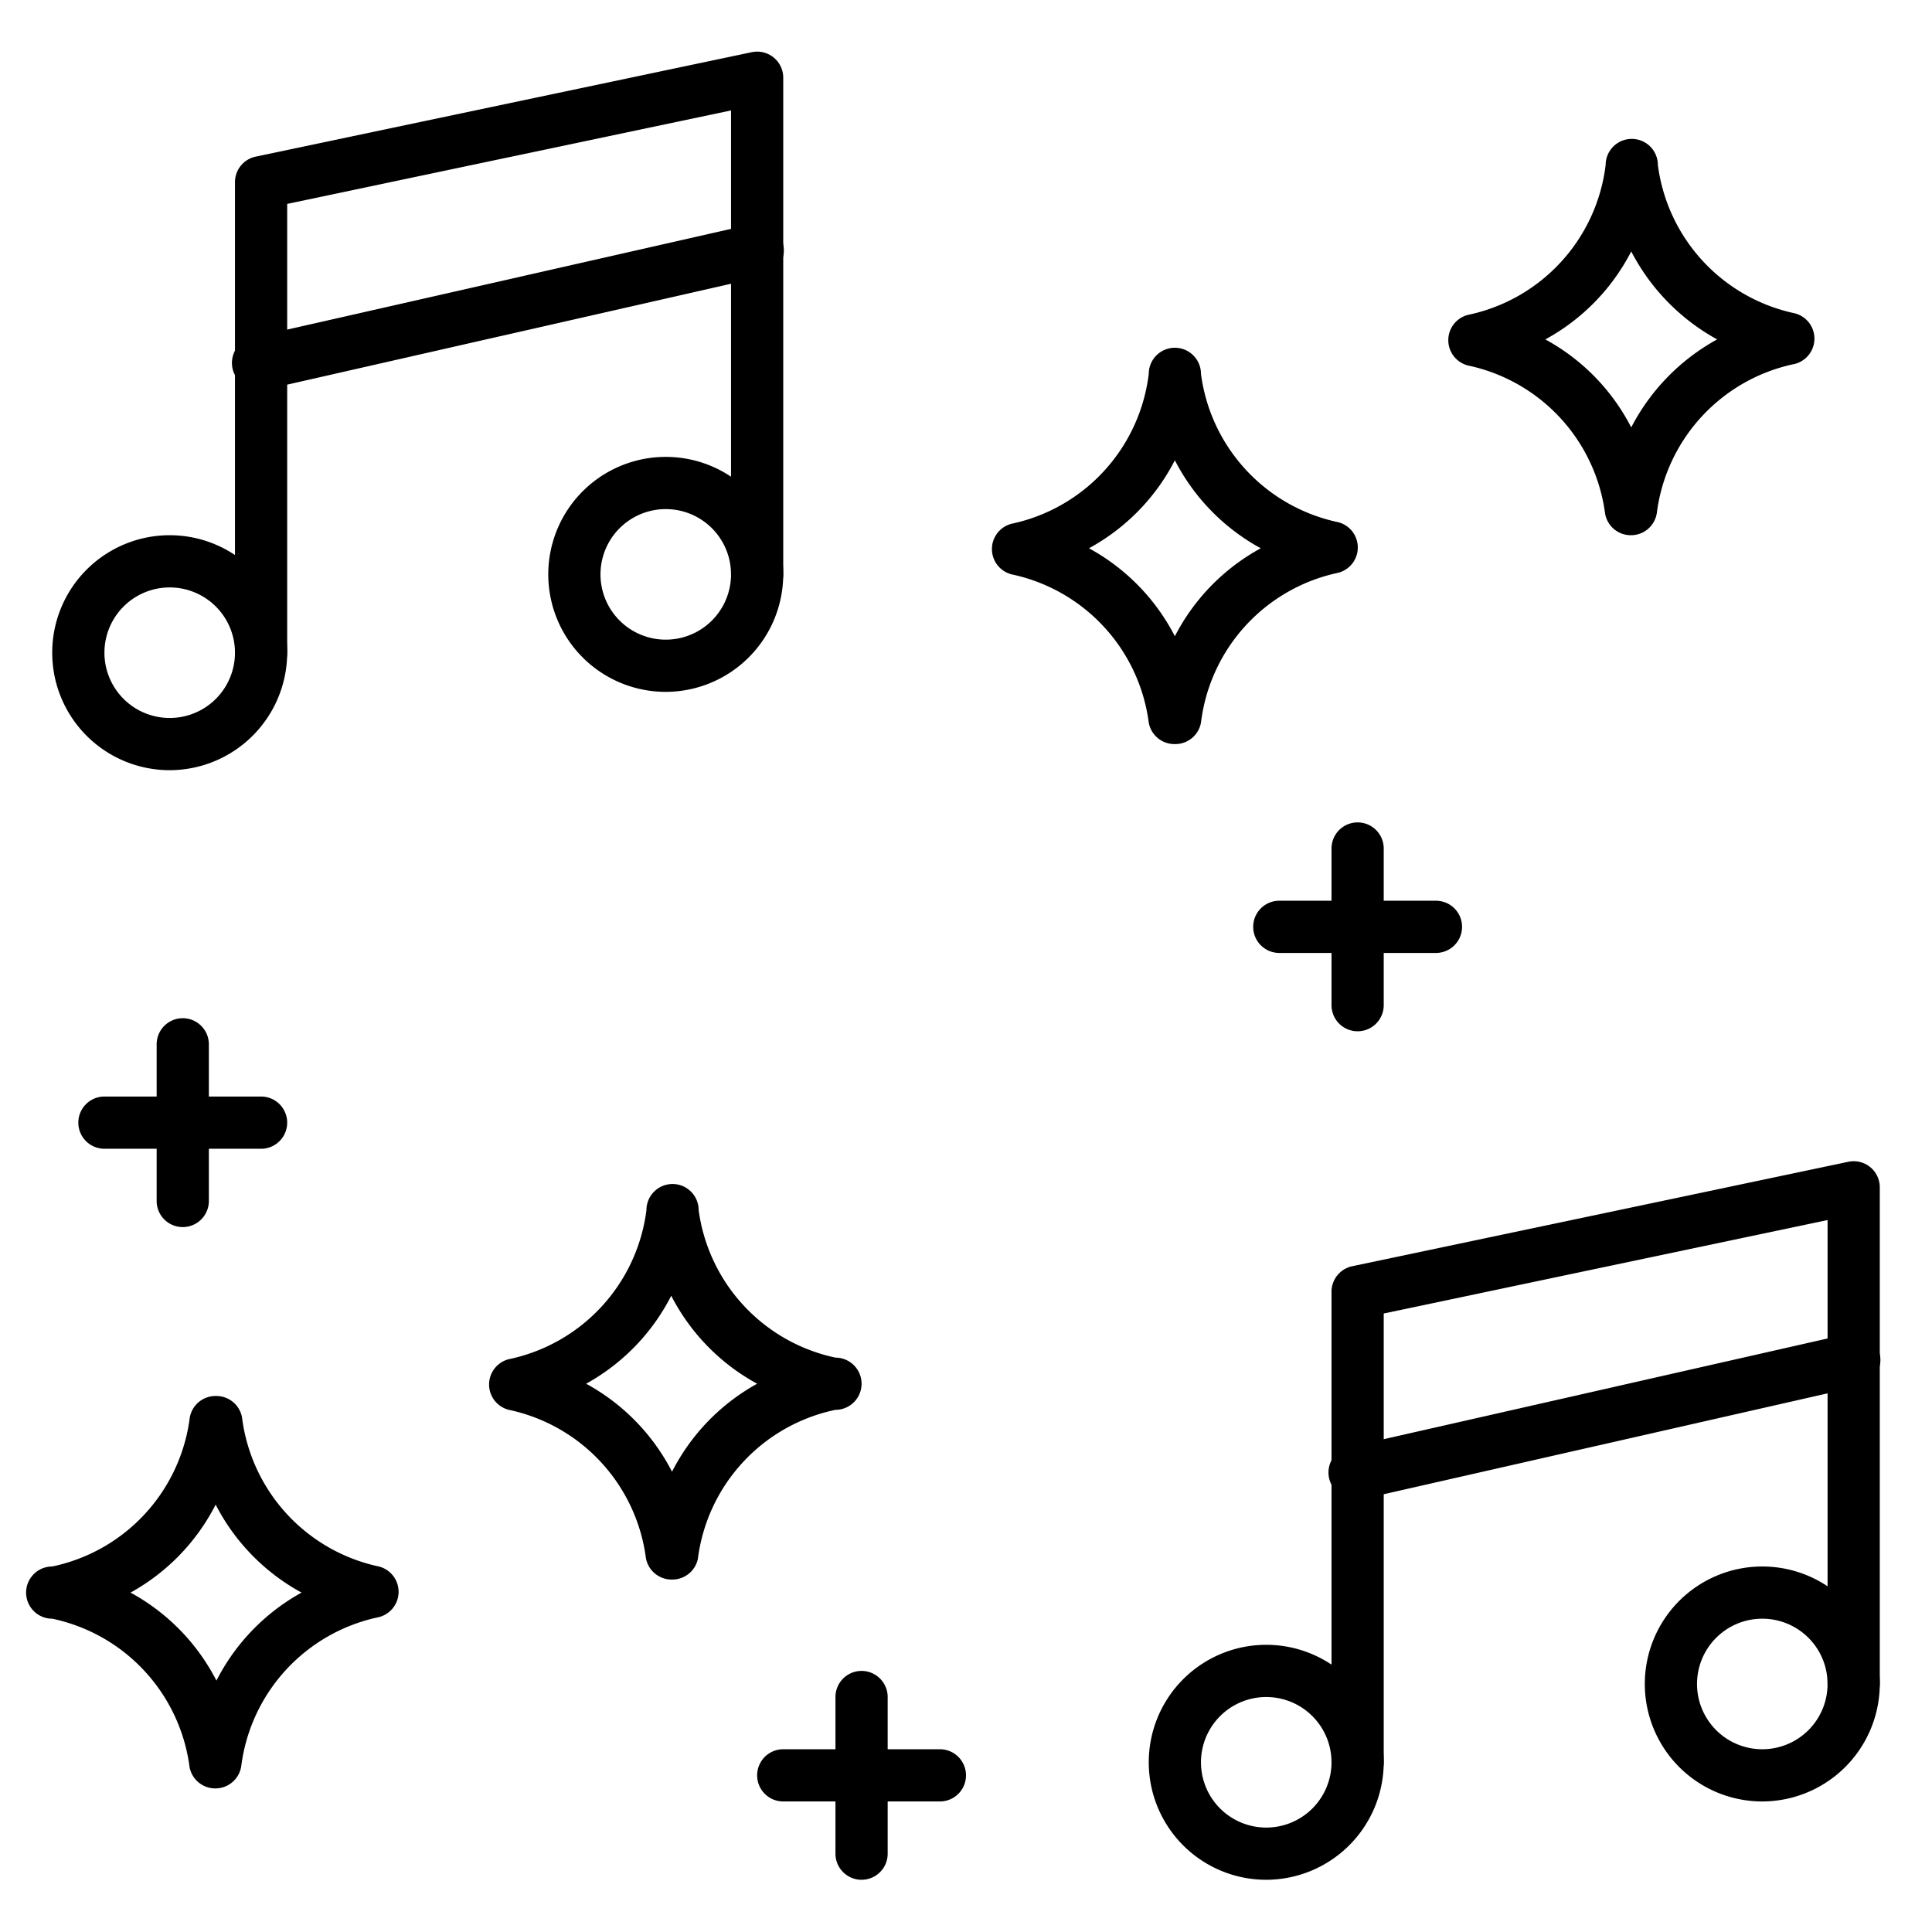<?xml version="1.0" encoding="UTF-8"?>
<svg xmlns="http://www.w3.org/2000/svg" id="Icons" viewBox="0 0 74 74" width="512" height="512"><path d="M52,68.5a1,1,0,0,1-1-1v-18a1,1,0,0,1,.79-1l19-4a1,1,0,0,1,.84.2,1,1,0,0,1,.37.78v19a1,1,0,0,1-2,0V46.73L53,50.31V67.5A1,1,0,0,1,52,68.5Z"/><path d="M67.5,69A4.5,4.5,0,1,1,72,64.5,4.51,4.51,0,0,1,67.5,69Zm0-7A2.5,2.5,0,1,0,70,64.5,2.5,2.5,0,0,0,67.5,62Z"/><path d="M48.5,72A4.5,4.5,0,1,1,53,67.5,4.51,4.51,0,0,1,48.5,72Zm0-7A2.5,2.5,0,1,0,51,67.5,2.5,2.5,0,0,0,48.5,65Z"/><path d="M52,57.4a1,1,0,0,1-.22-2l19-4.31a1,1,0,1,1,.44,2l-19,4.32Z"/><path d="M10,26a1,1,0,0,1-1-1V7a1,1,0,0,1,.79-1l19-4a1,1,0,0,1,.84.2A1,1,0,0,1,30,3V22a1,1,0,0,1-2,0V4.23L11,7.81V25A1,1,0,0,1,10,26Z"/><path d="M25.5,26.5A4.5,4.5,0,1,1,30,22,4.51,4.51,0,0,1,25.5,26.5Zm0-7A2.5,2.5,0,1,0,28,22,2.5,2.5,0,0,0,25.5,19.5Z"/><path d="M6.5,29.5A4.5,4.5,0,1,1,11,25,4.51,4.51,0,0,1,6.5,29.5Zm0-7A2.5,2.5,0,1,0,9,25,2.5,2.5,0,0,0,6.5,22.5Z"/><path d="M10,14.9a1,1,0,0,1-.22-2l19-4.31a1,1,0,1,1,.44,2l-19,4.32Z"/><path d="M62.48,20.5a1,1,0,0,1-1-.82A6.69,6.69,0,0,0,56.23,14a1,1,0,0,1,0-1.94A6.69,6.69,0,0,0,61.5,6.32a1,1,0,0,1,2,0A6.69,6.69,0,0,0,68.74,12a1,1,0,0,1,0,1.94,6.69,6.69,0,0,0-5.28,5.71A1,1,0,0,1,62.48,20.5ZM59.19,13a8,8,0,0,1,3.29,3.37A8.09,8.09,0,0,1,65.77,13a8.09,8.09,0,0,1-3.29-3.37A8,8,0,0,1,59.19,13Z"/><path d="M45,28.5a1,1,0,0,1-1-.82A6.69,6.69,0,0,0,38.75,22a1,1,0,0,1,0-1.94A6.69,6.69,0,0,0,44,14.32a1,1,0,0,1,2,0A6.69,6.69,0,0,0,51.25,20a1,1,0,0,1,0,1.94A6.69,6.69,0,0,0,46,27.68,1,1,0,0,1,45,28.5ZM41.71,21A8,8,0,0,1,45,24.37,8,8,0,0,1,48.29,21,8,8,0,0,1,45,17.63,8,8,0,0,1,41.71,21Z"/><path d="M25.74,60.5h0a1,1,0,0,1-1-.82A6.69,6.69,0,0,0,19.49,54a1,1,0,0,1,0-1.94,6.69,6.69,0,0,0,5.27-5.71,1,1,0,0,1,2,0A6.69,6.69,0,0,0,32,52,1,1,0,0,1,32,54a6.69,6.69,0,0,0-5.27,5.71A1,1,0,0,1,25.74,60.5ZM22.45,53a8,8,0,0,1,3.29,3.37A8,8,0,0,1,29,53a8,8,0,0,1-3.29-3.37A8,8,0,0,1,22.45,53Z"/><path d="M8.26,68.5a1,1,0,0,1-1-.82A6.69,6.69,0,0,0,2,62,1,1,0,0,1,2,60a6.69,6.69,0,0,0,5.27-5.71,1,1,0,0,1,1-.82h0a1,1,0,0,1,1,.82A6.69,6.69,0,0,0,14.51,60a1,1,0,0,1,0,1.94,6.69,6.69,0,0,0-5.27,5.71A1,1,0,0,1,8.26,68.5ZM5,61a8,8,0,0,1,3.29,3.37A8,8,0,0,1,11.55,61a8,8,0,0,1-3.29-3.37A8,8,0,0,1,5,61Z"/><path d="M52,39.5a1,1,0,0,1-1-1v-6a1,1,0,0,1,2,0v6A1,1,0,0,1,52,39.5Z"/><path d="M55,36.5H49a1,1,0,0,1,0-2h6a1,1,0,0,1,0,2Z"/><path d="M33,72a1,1,0,0,1-1-1V65a1,1,0,0,1,2,0v6A1,1,0,0,1,33,72Z"/><path d="M36,69H30a1,1,0,0,1,0-2h6a1,1,0,0,1,0,2Z"/><path d="M7,47a1,1,0,0,1-1-1V40a1,1,0,0,1,2,0v6A1,1,0,0,1,7,47Z"/><path d="M10,44H4a1,1,0,0,1,0-2h6a1,1,0,0,1,0,2Z"/></svg>
